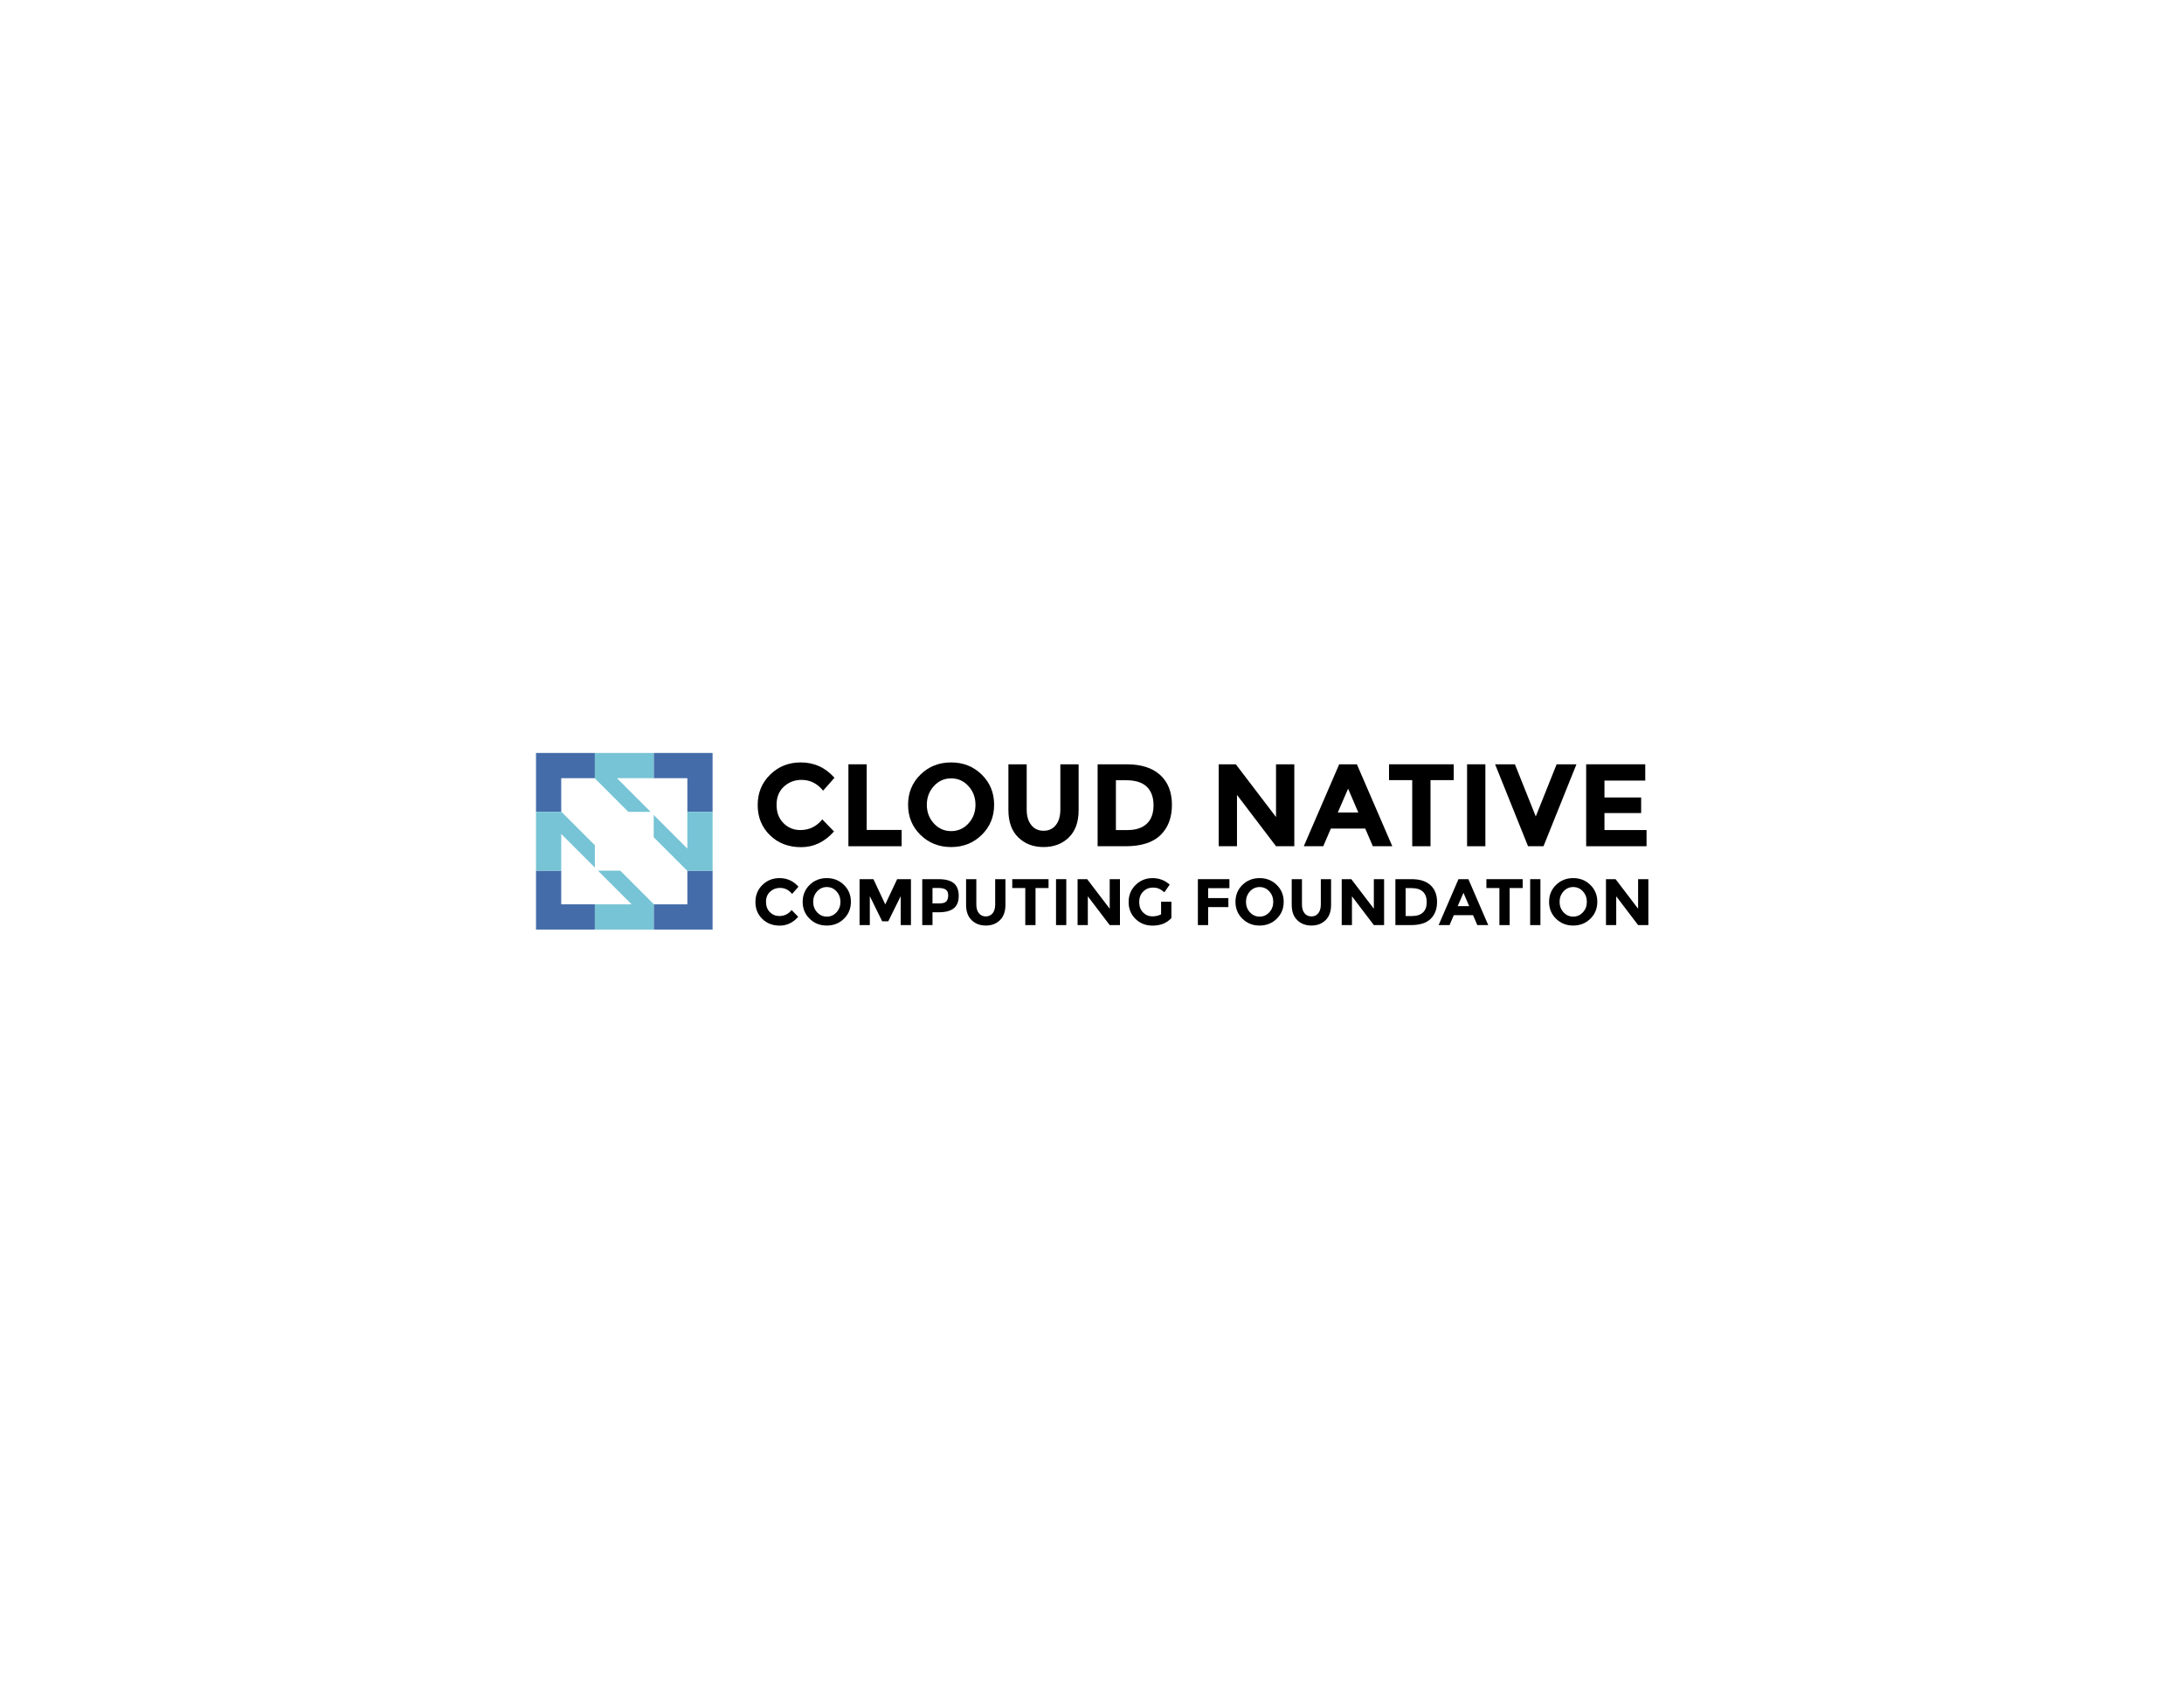 <?xml version="1.0" encoding="utf-8"?>
<!-- Generator: Adobe Illustrator 18.1.1, SVG Export Plug-In . SVG Version: 6.00 Build 0)  -->
<!DOCTYPE svg PUBLIC "-//W3C//DTD SVG 1.1//EN" "http://www.w3.org/Graphics/SVG/1.1/DTD/svg11.dtd">
<svg version="1.1" id="Layer_1" xmlns="http://www.w3.org/2000/svg" xmlns:xlink="http://www.w3.org/1999/xlink" x="0px" y="0px"
	 viewBox="0 0 792 612" enable-background="new 0 0 792 612" xml:space="preserve">
<g>
	<path d="M290.198,300.974c3.259,0,5.923-1.289,7.992-3.868l4.25,4.378c-3.373,3.798-7.347,5.696-11.923,5.696
		c-4.577,0-8.346-1.445-11.307-4.335c-2.962-2.891-4.442-6.539-4.442-10.946c0-4.406,1.509-8.083,4.527-11.031
		c3.018-2.947,6.709-4.42,11.073-4.42c4.874,0,8.954,1.856,12.242,5.568l-4.123,4.676c-2.097-2.607-4.704-3.911-7.821-3.911
		c-2.494,0-4.626,0.815-6.397,2.444c-1.771,1.63-2.657,3.826-2.657,6.589s0.835,4.98,2.508,6.652
		C285.791,300.138,287.817,300.974,290.198,300.974z"/>
	<polygon points="307.668,306.84 307.668,277.127 314.299,277.127 314.299,300.931 326.967,300.931 326.967,306.84 	"/>
	<path d="M355.999,302.738c-3.004,2.933-6.702,4.399-11.094,4.399c-4.393,0-8.091-1.466-11.095-4.399
		c-3.004-2.933-4.505-6.581-4.505-10.945c0-4.364,1.501-8.013,4.505-10.946c3.003-2.933,6.702-4.399,11.095-4.399
		c4.392,0,8.09,1.466,11.094,4.399c3.003,2.933,4.506,6.582,4.506,10.946C360.505,296.157,359.002,299.805,355.999,302.738z
		 M353.746,291.813c0-2.649-0.85-4.91-2.55-6.78c-1.7-1.871-3.791-2.806-6.27-2.806c-2.48,0-4.569,0.935-6.27,2.806
		c-1.701,1.87-2.551,4.13-2.551,6.78c0,2.65,0.85,4.903,2.551,6.759c1.7,1.856,3.79,2.784,6.27,2.784c2.479,0,4.57-0.928,6.27-2.784
		C352.896,296.716,353.746,294.463,353.746,291.813z"/>
	<path d="M373.979,299.167c1.105,1.375,2.593,2.062,4.462,2.062c1.871,0,3.352-0.687,4.443-2.062
		c1.09-1.375,1.637-3.252,1.637-5.632v-16.408h6.631v16.62c0,4.308-1.191,7.616-3.57,9.925c-2.381,2.31-5.428,3.464-9.141,3.464
		c-3.712,0-6.765-1.161-9.16-3.485c-2.395-2.323-3.592-5.625-3.592-9.904v-16.62h6.631v16.408
		C372.321,295.916,372.874,297.793,373.979,299.167z"/>
	<path d="M420.736,281.017c2.833,2.593,4.251,6.199,4.251,10.818s-1.382,8.275-4.145,10.967c-2.763,2.692-6.979,4.038-12.646,4.038
		h-10.159v-29.712h10.5C413.836,277.127,417.902,278.424,420.736,281.017z M415.869,298.678c1.629-1.53,2.444-3.754,2.444-6.673
		c0-2.918-0.815-5.165-2.444-6.737c-1.63-1.573-4.13-2.359-7.502-2.359h-3.698v18.065h4.208
		C411.909,300.974,414.239,300.208,415.869,298.678z"/>
	<polygon points="462.733,277.127 469.365,277.127 469.365,306.84 462.733,306.84 448.579,288.222 448.579,306.84 441.947,306.84 
		441.947,277.127 448.153,277.127 462.733,296.255 	"/>
	<path d="M497.844,306.84l-2.763-6.418h-12.455l-2.763,6.418h-7.057l12.838-29.712h6.418L504.9,306.84H497.844z M488.875,285.969
		l-3.741,8.629h7.439L488.875,285.969z"/>
	<polygon points="518.758,282.866 518.758,306.84 512.126,306.84 512.126,282.866 503.71,282.866 503.71,277.127 527.174,277.127 
		527.174,282.866 	"/>
	<rect x="532.019" y="277.127" width="6.632" height="29.712"/>
	<polygon points="556.928,296.043 564.494,277.127 571.679,277.127 559.733,306.84 554.123,306.84 542.178,277.127 549.362,277.127 
			"/>
	<polygon points="596.629,277.127 596.629,283.036 581.837,283.036 581.837,289.157 595.142,289.157 595.142,294.81 581.837,294.81 
		581.837,300.974 597.097,300.974 597.097,306.84 575.205,306.84 575.205,277.127 	"/>
	<path d="M282.595,332.145c1.827,0,3.32-0.723,4.479-2.168l2.383,2.454c-1.891,2.129-4.118,3.192-6.684,3.192
		s-4.678-0.81-6.338-2.431c-1.66-1.62-2.49-3.665-2.49-6.135c0-2.471,0.846-4.531,2.538-6.184s3.761-2.479,6.207-2.479
		c2.732,0,5.02,1.041,6.862,3.122l-2.311,2.621c-1.176-1.462-2.637-2.192-4.384-2.192c-1.398,0-2.594,0.457-3.586,1.37
		c-0.993,0.914-1.489,2.145-1.489,3.693s0.468,2.792,1.406,3.729C280.125,331.676,281.261,332.145,282.595,332.145z"/>
	<path d="M306.041,333.133c-1.684,1.645-3.757,2.467-6.219,2.467c-2.462,0-4.536-0.822-6.219-2.467
		c-1.684-1.644-2.525-3.688-2.525-6.135s0.842-4.492,2.525-6.136c1.684-1.645,3.757-2.467,6.219-2.467
		c2.462,0,4.535,0.822,6.219,2.467c1.684,1.644,2.526,3.689,2.526,6.136S307.725,331.489,306.041,333.133z M304.778,327.01
		c0-1.485-0.477-2.752-1.43-3.801c-0.953-1.048-2.125-1.572-3.515-1.572s-2.562,0.524-3.515,1.572
		c-0.953,1.049-1.429,2.315-1.429,3.801s0.476,2.748,1.429,3.788c0.953,1.041,2.125,1.561,3.515,1.561s2.562-0.52,3.515-1.561
		C304.302,329.758,304.778,328.495,304.778,327.01z"/>
	<polygon points="326.628,324.948 322.125,334.051 319.908,334.051 315.429,324.948 315.429,335.433 311.712,335.433 
		311.712,318.777 316.739,318.777 321.028,327.927 325.341,318.777 330.345,318.777 330.345,335.433 326.628,335.433 	"/>
	<path d="M345.916,320.267c1.167,0.993,1.751,2.518,1.751,4.575c0,2.057-0.6,3.562-1.799,4.515c-1.2,0.953-3.03,1.43-5.492,1.43
		h-2.216v4.646h-3.717v-16.655h5.885C342.886,318.777,344.749,319.273,345.916,320.267z M343.188,326.819
		c0.444-0.501,0.667-1.231,0.667-2.192s-0.29-1.645-0.87-2.049c-0.58-0.405-1.481-0.608-2.705-0.608h-2.121v5.6h2.502
		C341.901,327.569,342.743,327.319,343.188,326.819z"/>
	<path d="M354.982,331.132c0.62,0.771,1.454,1.155,2.502,1.155s1.878-0.385,2.49-1.155c0.611-0.771,0.917-1.823,0.917-3.157v-9.197
		h3.717v9.316c0,2.415-0.667,4.27-2.001,5.563c-1.334,1.295-3.042,1.942-5.123,1.942s-3.792-0.651-5.135-1.954
		s-2.013-3.153-2.013-5.552v-9.316h3.717v9.197C354.053,329.309,354.363,330.361,354.982,331.132z"/>
	<polygon points="375.521,321.994 375.521,335.433 371.804,335.433 371.804,321.994 367.086,321.994 367.086,318.777 
		380.239,318.777 380.239,321.994 	"/>
	<rect x="382.955" y="318.777" width="3.718" height="16.655"/>
	<polygon points="402.422,318.777 406.139,318.777 406.139,335.433 402.422,335.433 394.487,324.996 394.487,335.433 
		390.77,335.433 390.77,318.777 394.249,318.777 402.422,329.5 	"/>
	<path d="M421.055,326.95h3.74v5.909c-1.652,1.843-3.939,2.764-6.862,2.764c-2.446,0-4.499-0.81-6.159-2.431
		c-1.66-1.62-2.49-3.665-2.49-6.135c0-2.471,0.847-4.531,2.538-6.184s3.732-2.479,6.124-2.479c2.39,0,4.467,0.787,6.23,2.359
		l-1.93,2.788c-0.747-0.651-1.435-1.1-2.062-1.347c-0.628-0.246-1.307-0.369-2.037-0.369c-1.414,0-2.605,0.48-3.574,1.441
		c-0.969,0.962-1.453,2.228-1.453,3.801c0,1.572,0.464,2.832,1.394,3.776c0.93,0.945,2.037,1.418,3.324,1.418
		c1.286,0,2.358-0.246,3.217-0.738V326.95z"/>
	<polygon points="445.835,318.777 445.835,322.042 438.115,322.042 438.115,325.64 445.454,325.64 445.454,328.904 438.115,328.904 
		438.115,335.433 434.397,335.433 434.397,318.777 	"/>
	<path d="M462.99,333.133c-1.684,1.645-3.757,2.467-6.219,2.467c-2.463,0-4.535-0.822-6.219-2.467
		c-1.685-1.644-2.526-3.688-2.526-6.135s0.842-4.492,2.526-6.136c1.684-1.645,3.756-2.467,6.219-2.467
		c2.462,0,4.535,0.822,6.219,2.467c1.684,1.644,2.525,3.689,2.525,6.136S464.674,331.489,462.99,333.133z M461.728,327.01
		c0-1.485-0.477-2.752-1.43-3.801c-0.953-1.048-2.125-1.572-3.515-1.572s-2.562,0.524-3.515,1.572
		c-0.953,1.049-1.43,2.315-1.43,3.801s0.477,2.748,1.43,3.788c0.953,1.041,2.125,1.561,3.515,1.561s2.562-0.52,3.515-1.561
		C461.251,329.758,461.728,328.495,461.728,327.01z"/>
	<path d="M473.069,331.132c0.62,0.771,1.454,1.155,2.502,1.155c1.049,0,1.878-0.385,2.49-1.155c0.611-0.771,0.917-1.823,0.917-3.157
		v-9.197h3.718v9.316c0,2.415-0.668,4.27-2.002,5.563c-1.334,1.295-3.042,1.942-5.123,1.942s-3.793-0.651-5.135-1.954
		c-1.343-1.303-2.014-3.153-2.014-5.552v-9.316h3.718v9.197C472.141,329.309,472.45,330.361,473.069,331.132z"/>
	<polygon points="498.207,318.777 501.924,318.777 501.924,335.433 498.207,335.433 490.272,324.996 490.272,335.433 
		486.555,335.433 486.555,318.777 490.034,318.777 498.207,329.5 	"/>
	<path d="M518.746,320.957c1.588,1.454,2.383,3.476,2.383,6.064c0,2.59-0.774,4.639-2.323,6.147
		c-1.549,1.51-3.912,2.264-7.089,2.264h-5.695v-16.655h5.886C514.878,318.777,517.157,319.504,518.746,320.957z M516.018,330.857
		c0.913-0.857,1.37-2.104,1.37-3.74c0-1.637-0.457-2.896-1.37-3.777c-0.914-0.881-2.315-1.322-4.206-1.322h-2.072v10.127h2.358
		C513.798,332.145,515.104,331.716,516.018,330.857z"/>
	<path d="M535.735,335.433l-1.549-3.598h-6.981l-1.549,3.598h-3.955l7.196-16.655h3.598l7.195,16.655H535.735z M530.708,323.733
		l-2.097,4.837h4.17L530.708,323.733z"/>
	<polygon points="547.459,321.994 547.459,335.433 543.741,335.433 543.741,321.994 539.023,321.994 539.023,318.777 
		552.177,318.777 552.177,321.994 	"/>
	<rect x="554.892" y="318.777" width="3.718" height="16.655"/>
	<path d="M576.718,333.133c-1.684,1.645-3.757,2.467-6.219,2.467c-2.463,0-4.535-0.822-6.219-2.467
		c-1.685-1.644-2.526-3.688-2.526-6.135s0.842-4.492,2.526-6.136c1.684-1.645,3.756-2.467,6.219-2.467
		c2.462,0,4.535,0.822,6.219,2.467c1.684,1.644,2.525,3.689,2.525,6.136S578.401,331.489,576.718,333.133z M575.455,327.01
		c0-1.485-0.477-2.752-1.43-3.801c-0.953-1.048-2.125-1.572-3.515-1.572s-2.562,0.524-3.515,1.572
		c-0.953,1.049-1.43,2.315-1.43,3.801s0.477,2.748,1.43,3.788c0.953,1.041,2.125,1.561,3.515,1.561s2.562-0.52,3.515-1.561
		C574.979,329.758,575.455,328.495,575.455,327.01z"/>
	<polygon points="594.04,318.777 597.757,318.777 597.757,335.433 594.04,335.433 586.105,324.996 586.105,335.433 582.388,335.433 
		582.388,318.777 585.867,318.777 594.04,329.5 	"/>
	<polygon fill="#446CA9" points="203.524,315.704 194.375,315.704 194.375,337.051 215.72,337.051 215.72,327.902 203.524,327.902 	
		"/>
	<polygon fill="#446CA9" points="249.262,315.773 249.262,327.902 237.133,327.902 237.066,327.834 237.066,337.051 
		258.411,337.051 258.411,315.704 249.194,315.704 	"/>
	<polygon fill="#446CA9" points="194.375,294.362 203.593,294.362 203.524,294.292 203.524,282.166 203.524,282.163 
		215.652,282.163 215.72,282.231 215.72,273.015 194.375,273.015 	"/>
	<polygon fill="#446CA9" points="237.066,273.015 237.066,282.163 249.262,282.163 249.262,294.362 258.411,294.362 
		258.411,273.015 	"/>
	<polygon fill="#76C4D5" points="235.936,294.362 223.738,282.163 237.066,282.163 237.066,273.015 215.72,273.015 215.72,282.231 
		227.85,294.362 	"/>
	<polygon fill="#76C4D5" points="224.935,315.704 216.85,315.704 226.957,325.812 229.048,327.902 224.869,327.902 215.72,327.902 
		215.72,337.051 237.066,337.051 237.066,327.834 231,321.769 	"/>
	<polygon fill="#76C4D5" points="249.262,294.362 249.262,303.51 249.262,307.688 247.172,305.597 237.066,295.492 237.066,303.577 
		243.129,309.64 249.194,315.704 258.411,315.704 258.411,294.362 	"/>
	<polygon fill="#76C4D5" points="215.72,306.488 203.593,294.362 194.375,294.362 194.375,315.704 203.524,315.704 203.524,302.378 
		215.72,314.573 	"/>
</g>
</svg>
